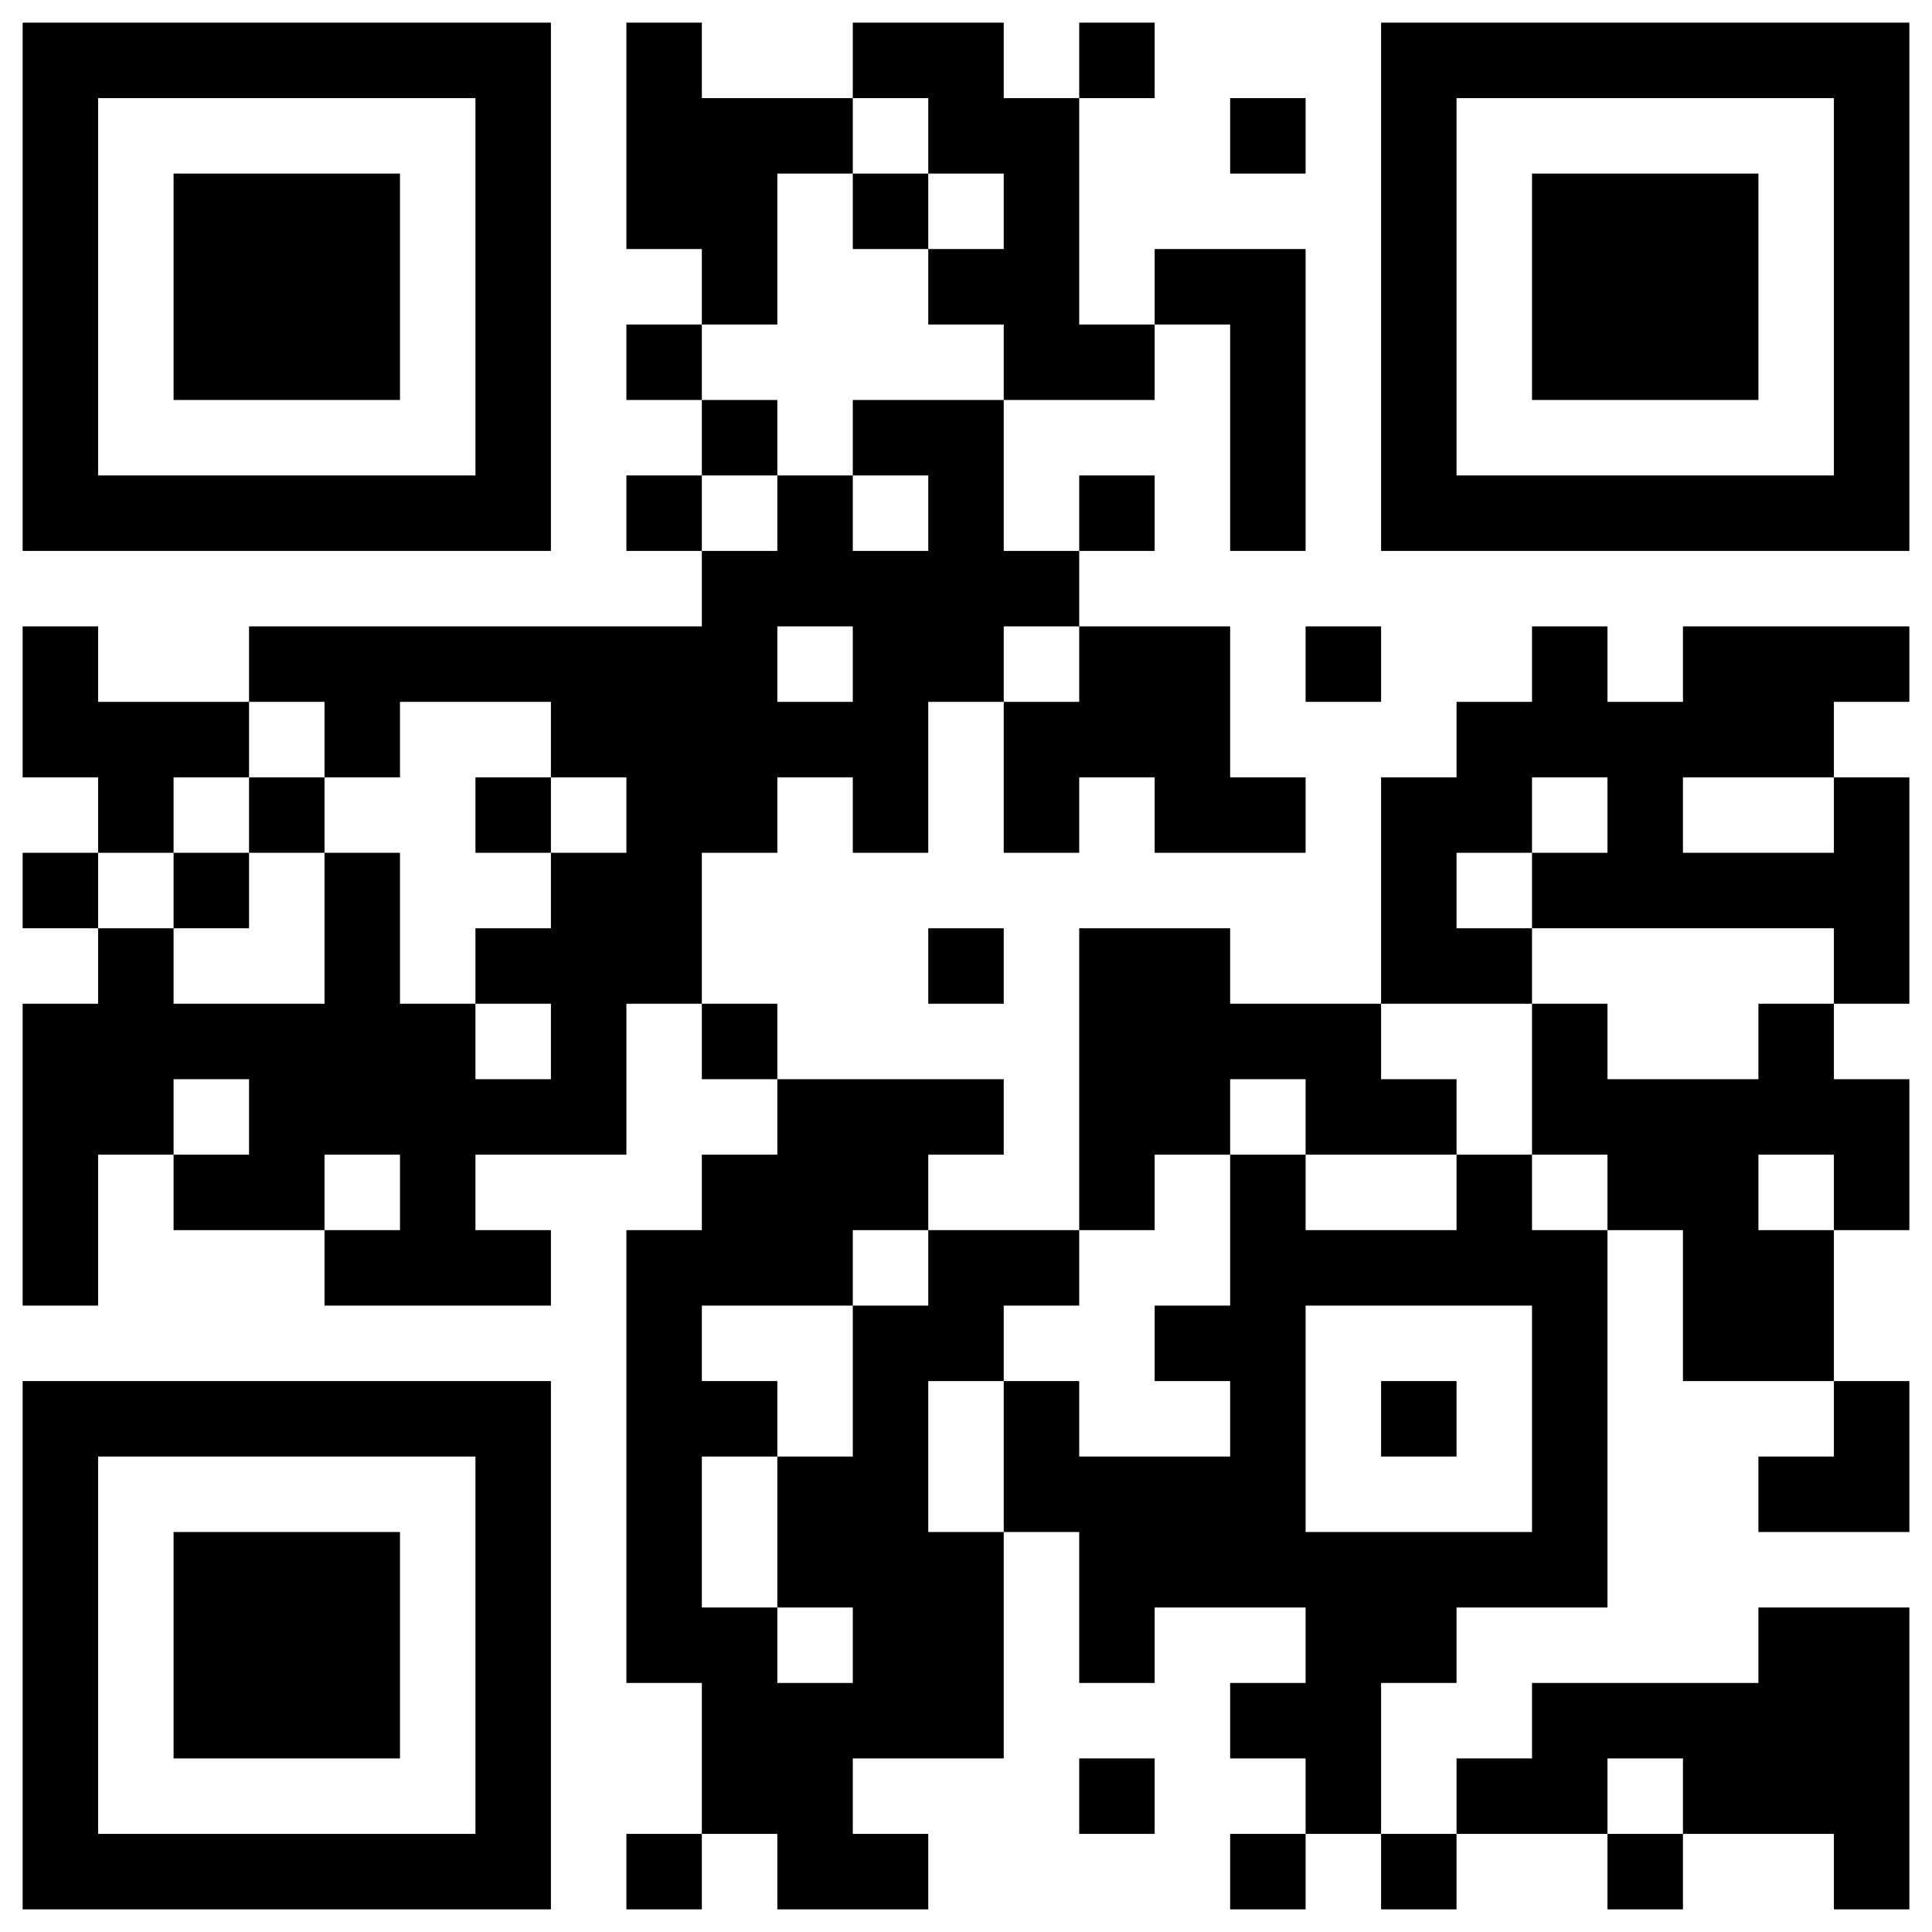 <?xml version="1.0" encoding="UTF-8" standalone="no"?>
<svg
   xmlns:dc="http://purl.org/dc/elements/1.1/"
   xmlns:cc="http://creativecommons.org/ns#"
   xmlns:rdf="http://www.w3.org/1999/02/22-rdf-syntax-ns#"
   xmlns:svg="http://www.w3.org/2000/svg"
   xmlns="http://www.w3.org/2000/svg"
   xmlns:sodipodi="http://sodipodi.sourceforge.net/DTD/sodipodi-0.dtd"
   xmlns:inkscape="http://www.inkscape.org/namespaces/inkscape"
   version="1.1"
   viewBox="0 0 1024 1024"
   stroke="none"
   id="svg6"
   sodipodi:docname="qr.svg"
   inkscape:version="1.0.2-2 (e86c870879, 2021-01-15)"
   width="1024"
   height="1024">
  <defs
     id="defs10" />
  <sodipodi:namedview
     pagecolor="#ffffff"
     bordercolor="#666666"
     borderopacity="1"
     objecttolerance="10"
     gridtolerance="10"
     guidetolerance="10"
     inkscape:pageopacity="0"
     inkscape:pageshadow="2"
     inkscape:window-width="1920"
     inkscape:window-height="1018"
     id="namedview8"
     showgrid="false"
     inkscape:zoom="0.29061017"
     inkscape:cx="322.60109"
     inkscape:cy="49.40326"
     inkscape:window-x="-6"
     inkscape:window-y="-6"
     inkscape:window-maximized="1"
     inkscape:current-layer="svg6" />
  <path
     d="M 12,12 H 52 V 52 H 12 Z m 40,0 H 92 V 52 H 52 Z m 40,0 h 40 V 52 H 92 Z m 40,0 h 40 v 40 h -40 z m 40,0 h 40 v 40 h -40 z m 40,0 h 40 v 40 h -40 z m 40,0 h 40 v 40 h -40 z m 80,0 h 40 v 40 h -40 z m 120,0 h 40 v 40 h -40 z m 40,0 h 40 v 40 h -40 z m 80,0 h 40 v 40 h -40 z m 160,0 h 40 v 40 h -40 z m 40,0 h 40 v 40 h -40 z m 40,0 h 40 v 40 h -40 z m 40,0 h 40 v 40 h -40 z m 40,0 h 40 v 40 h -40 z m 40,0 h 40 v 40 h -40 z m 40,0 H 1012 V 52 H 972 Z M 12,52 H 52 V 92 H 12 Z m 240,0 h 40 v 40 h -40 z m 80,0 h 40 v 40 h -40 z m 40,0 h 40 v 40 h -40 z m 40,0 h 40 v 40 h -40 z m 80,0 h 40 v 40 h -40 z m 40,0 h 40 v 40 h -40 z m 120,0 h 40 v 40 h -40 z m 80,0 h 40 v 40 h -40 z m 240,0 H 1012 V 92 H 972 Z M 12,92 h 40 v 40 H 12 Z m 80,0 h 40 v 40 H 92 Z m 40,0 h 40 v 40 h -40 z m 40,0 h 40 v 40 h -40 z m 80,0 h 40 v 40 h -40 z m 80,0 h 40 v 40 h -40 z m 40,0 h 40 v 40 h -40 z m 80,0 h 40 v 40 h -40 z m 80,0 h 40 v 40 h -40 z m 200,0 h 40 v 40 h -40 z m 80,0 h 40 v 40 h -40 z m 40,0 h 40 v 40 h -40 z m 40,0 h 40 v 40 h -40 z m 80,0 H 1012 v 40 H 972 Z M 12,132 h 40 v 40 H 12 Z m 80,0 h 40 v 40 H 92 Z m 40,0 h 40 v 40 h -40 z m 40,0 h 40 v 40 h -40 z m 80,0 h 40 v 40 h -40 z m 120,0 h 40 v 40 h -40 z m 120,0 h 40 v 40 h -40 z m 40,0 h 40 v 40 h -40 z m 80,0 h 40 v 40 h -40 z m 40,0 h 40 v 40 h -40 z m 80,0 h 40 v 40 h -40 z m 80,0 h 40 v 40 h -40 z m 40,0 h 40 v 40 h -40 z m 40,0 h 40 v 40 h -40 z m 80,0 H 1012 v 40 H 972 Z M 12,172 h 40 v 40 H 12 Z m 80,0 h 40 v 40 H 92 Z m 40,0 h 40 v 40 h -40 z m 40,0 h 40 v 40 h -40 z m 80,0 h 40 v 40 h -40 z m 80,0 h 40 v 40 h -40 z m 200,0 h 40 v 40 h -40 z m 40,0 h 40 v 40 h -40 z m 80,0 h 40 v 40 h -40 z m 80,0 h 40 v 40 h -40 z m 80,0 h 40 v 40 h -40 z m 40,0 h 40 v 40 h -40 z m 40,0 h 40 v 40 h -40 z m 80,0 H 1012 v 40 H 972 Z M 12,212 h 40 v 40 H 12 Z m 240,0 h 40 v 40 h -40 z m 120,0 h 40 v 40 h -40 z m 80,0 h 40 v 40 h -40 z m 40,0 h 40 v 40 h -40 z m 160,0 h 40 v 40 h -40 z m 80,0 h 40 v 40 h -40 z m 240,0 H 1012 v 40 H 972 Z M 12,252 h 40 v 40 H 12 Z m 40,0 h 40 v 40 H 52 Z m 40,0 h 40 v 40 H 92 Z m 40,0 h 40 v 40 h -40 z m 40,0 h 40 v 40 h -40 z m 40,0 h 40 v 40 h -40 z m 40,0 h 40 v 40 h -40 z m 80,0 h 40 v 40 h -40 z m 80,0 h 40 v 40 h -40 z m 80,0 h 40 v 40 h -40 z m 80,0 h 40 v 40 h -40 z m 80,0 h 40 v 40 h -40 z m 80,0 h 40 v 40 h -40 z m 40,0 h 40 v 40 h -40 z m 40,0 h 40 v 40 h -40 z m 40,0 h 40 v 40 h -40 z m 40,0 h 40 v 40 h -40 z m 40,0 h 40 v 40 h -40 z m 40,0 H 1012 v 40 h -40 z m -600,40 h 40 v 40 h -40 z m 40,0 h 40 v 40 h -40 z m 40,0 h 40 v 40 h -40 z m 40,0 h 40 v 40 h -40 z m 40,0 h 40 v 40 h -40 z M 12,332 h 40 v 40 H 12 Z m 120,0 h 40 v 40 h -40 z m 40,0 h 40 v 40 h -40 z m 40,0 h 40 v 40 h -40 z m 40,0 h 40 v 40 h -40 z m 40,0 h 40 v 40 h -40 z m 40,0 h 40 v 40 h -40 z m 40,0 h 40 v 40 h -40 z m 80,0 h 40 v 40 h -40 z m 40,0 h 40 v 40 h -40 z m 80,0 h 40 v 40 h -40 z m 40,0 h 40 v 40 h -40 z m 80,0 h 40 v 40 h -40 z m 120,0 h 40 v 40 h -40 z m 80,0 h 40 v 40 h -40 z m 40,0 h 40 v 40 h -40 z m 40,0 H 1012 v 40 H 972 Z M 12,372 h 40 v 40 H 12 Z m 40,0 h 40 v 40 H 52 Z m 40,0 h 40 v 40 H 92 Z m 80,0 h 40 v 40 h -40 z m 120,0 h 40 v 40 h -40 z m 40,0 h 40 v 40 h -40 z m 40,0 h 40 v 40 h -40 z m 40,0 h 40 v 40 h -40 z m 40,0 h 40 v 40 h -40 z m 80,0 h 40 v 40 h -40 z m 40,0 h 40 v 40 h -40 z m 40,0 h 40 v 40 h -40 z m 160,0 h 40 v 40 h -40 z m 40,0 h 40 v 40 h -40 z m 40,0 h 40 v 40 h -40 z m 40,0 h 40 v 40 h -40 z m 40,0 h 40 v 40 h -40 z M 52,412 h 40 v 40 H 52 Z m 80,0 h 40 v 40 h -40 z m 120,0 h 40 v 40 h -40 z m 80,0 h 40 v 40 h -40 z m 40,0 h 40 v 40 h -40 z m 80,0 h 40 v 40 h -40 z m 80,0 h 40 v 40 h -40 z m 80,0 h 40 v 40 h -40 z m 40,0 h 40 v 40 h -40 z m 80,0 h 40 v 40 h -40 z m 40,0 h 40 v 40 h -40 z m 80,0 h 40 v 40 h -40 z m 120,0 H 1012 v 40 H 972 Z M 12,452 h 40 v 40 H 12 Z m 80,0 h 40 v 40 H 92 Z m 80,0 h 40 v 40 h -40 z m 120,0 h 40 v 40 h -40 z m 40,0 h 40 v 40 H 332 Z M 732,452 h 40 v 40 h -40 z m 80,0 h 40 v 40 h -40 z m 40,0 h 40 v 40 h -40 z m 40,0 h 40 v 40 h -40 z m 40,0 h 40 v 40 h -40 z m 40,0 h 40 v 40 H 972 Z M 52,492 h 40 v 40 H 52 Z m 120,0 h 40 v 40 h -40 z m 80,0 h 40 v 40 h -40 z m 40,0 h 40 v 40 h -40 z m 40,0 h 40 v 40 H 332 Z M 492,492 h 40 v 40 h -40 z m 80,0 h 40 v 40 h -40 z m 40,0 h 40 v 40 h -40 z m 120,0 h 40 v 40 h -40 z m 40,0 h 40 v 40 h -40 z m 200,0 h 40 v 40 H 972 Z M 12,532 h 40 v 40 H 12 Z m 40,0 h 40 v 40 H 52 Z m 40,0 h 40 v 40 H 92 Z m 40,0 h 40 v 40 h -40 z m 40,0 h 40 v 40 h -40 z m 40,0 h 40 v 40 h -40 z m 80,0 h 40 v 40 h -40 z m 80,0 H 412 v 40 H 372 Z M 572,532 h 40 v 40 h -40 z m 40,0 h 40 v 40 h -40 z m 40,0 h 40 v 40 h -40 z m 40,0 h 40 v 40 h -40 z m 120,0 h 40 v 40 h -40 z m 120,0 h 40 v 40 H 932 Z M 12,572 h 40 v 40 H 12 Z m 40,0 h 40 v 40 H 52 Z m 80,0 h 40 v 40 h -40 z m 40,0 h 40 v 40 h -40 z m 40,0 h 40 v 40 h -40 z m 40,0 h 40 v 40 h -40 z m 40,0 h 40 v 40 h -40 z M 412,572 h 40 v 40 h -40 z m 40,0 h 40 v 40 h -40 z m 40,0 h 40 v 40 h -40 z m 80,0 h 40 v 40 h -40 z m 40,0 h 40 v 40 h -40 z m 80,0 h 40 v 40 h -40 z m 40,0 h 40 v 40 h -40 z m 80,0 h 40 v 40 h -40 z m 40,0 h 40 v 40 h -40 z m 40,0 h 40 v 40 h -40 z m 40,0 h 40 v 40 h -40 z m 40,0 h 40 v 40 H 972 Z M 12,612 h 40 v 40 H 12 Z m 80,0 h 40 v 40 H 92 Z m 40,0 h 40 v 40 h -40 z m 80,0 h 40 v 40 h -40 z m 160,0 H 412 v 40 H 372 Z M 412,612 h 40 v 40 h -40 z m 40,0 h 40 v 40 h -40 z m 120,0 h 40 v 40 h -40 z m 80,0 h 40 v 40 h -40 z m 120,0 h 40 v 40 h -40 z m 80,0 h 40 v 40 h -40 z m 40,0 h 40 v 40 h -40 z m 80,0 h 40 v 40 H 972 Z M 12,652 h 40 v 40 H 12 Z m 160,0 h 40 v 40 h -40 z m 40,0 h 40 v 40 h -40 z m 40,0 h 40 v 40 h -40 z m 80,0 h 40 v 40 h -40 z m 40,0 H 412 v 40 H 372 Z M 412,652 h 40 v 40 h -40 z m 80,0 h 40 v 40 h -40 z m 40,0 h 40 v 40 h -40 z m 120,0 h 40 v 40 h -40 z m 40,0 h 40 v 40 h -40 z m 40,0 h 40 v 40 h -40 z m 40,0 h 40 v 40 h -40 z m 40,0 h 40 v 40 h -40 z m 80,0 h 40 v 40 h -40 z m 40,0 h 40 v 40 h -40 z m -600,40 h 40 v 40 H 332 Z M 452,692 h 40 v 40 h -40 z m 40,0 h 40 v 40 h -40 z m 120,0 h 40 v 40 h -40 z m 40,0 h 40 v 40 h -40 z m 160,0 h 40 v 40 h -40 z m 80,0 h 40 v 40 h -40 z m 40,0 h 40 v 40 H 932 Z M 12,732 h 40 v 40 H 12 Z m 40,0 h 40 v 40 H 52 Z m 40,0 h 40 v 40 H 92 Z m 40,0 h 40 v 40 h -40 z m 40,0 h 40 v 40 h -40 z m 40,0 h 40 v 40 h -40 z m 40,0 h 40 v 40 h -40 z m 80,0 h 40 v 40 h -40 z m 40,0 H 412 v 40 H 372 Z M 452,732 h 40 v 40 h -40 z m 80,0 h 40 v 40 h -40 z m 120,0 h 40 v 40 h -40 z m 80,0 h 40 v 40 h -40 z m 80,0 h 40 v 40 h -40 z m 160,0 h 40 v 40 H 972 Z M 12,772 h 40 v 40 H 12 Z m 240,0 h 40 v 40 h -40 z m 80,0 h 40 v 40 H 332 Z M 412,772 h 40 v 40 h -40 z m 40,0 h 40 v 40 h -40 z m 80,0 h 40 v 40 h -40 z m 40,0 h 40 v 40 h -40 z m 40,0 h 40 v 40 h -40 z m 40,0 h 40 v 40 h -40 z m 160,0 h 40 v 40 h -40 z m 120,0 h 40 v 40 h -40 z m 40,0 h 40 v 40 H 972 Z M 12,812 h 40 v 40 H 12 Z m 80,0 h 40 v 40 H 92 Z m 40,0 h 40 v 40 h -40 z m 40,0 h 40 v 40 h -40 z m 80,0 h 40 v 40 h -40 z m 80,0 h 40 v 40 H 332 Z M 412,812 h 40 v 40 h -40 z m 40,0 h 40 v 40 h -40 z m 40,0 h 40 v 40 h -40 z m 80,0 h 40 v 40 h -40 z m 40,0 h 40 v 40 h -40 z m 40,0 h 40 v 40 h -40 z m 40,0 h 40 v 40 h -40 z m 40,0 h 40 v 40 h -40 z m 40,0 h 40 v 40 h -40 z m 40,0 h 40 v 40 H 812 Z M 12,852 h 40 v 40 H 12 Z m 80,0 h 40 v 40 H 92 Z m 40,0 h 40 v 40 h -40 z m 40,0 h 40 v 40 h -40 z m 80,0 h 40 v 40 h -40 z m 80,0 h 40 v 40 h -40 z m 40,0 H 412 v 40 H 372 Z M 452,852 h 40 v 40 h -40 z m 40,0 h 40 v 40 h -40 z m 80,0 h 40 v 40 h -40 z m 120,0 h 40 v 40 h -40 z m 40,0 h 40 v 40 h -40 z m 200,0 h 40 v 40 h -40 z m 40,0 h 40 v 40 H 972 Z M 12,892 h 40 v 40 H 12 Z m 80,0 h 40 v 40 H 92 Z m 40,0 h 40 v 40 h -40 z m 40,0 h 40 v 40 h -40 z m 80,0 h 40 v 40 h -40 z m 120,0 H 412 v 40 H 372 Z M 412,892 h 40 v 40 h -40 z m 40,0 h 40 v 40 h -40 z m 40,0 h 40 v 40 h -40 z m 160,0 h 40 v 40 h -40 z m 40,0 h 40 v 40 h -40 z m 120,0 h 40 v 40 h -40 z m 40,0 h 40 v 40 h -40 z m 40,0 h 40 v 40 h -40 z m 40,0 h 40 v 40 h -40 z m 40,0 h 40 v 40 H 972 Z M 12,932 h 40 v 40 H 12 Z m 240,0 h 40 v 40 h -40 z m 120,0 H 412 v 40 H 372 Z M 412,932 h 40 v 40 h -40 z m 160,0 h 40 v 40 h -40 z m 120,0 h 40 v 40 h -40 z m 80,0 h 40 v 40 h -40 z m 40,0 h 40 v 40 h -40 z m 80,0 h 40 v 40 h -40 z m 40,0 h 40 v 40 h -40 z m 40,0 h 40 v 40 H 972 Z M 12,972 h 40 v 40 H 12 Z m 40,0 h 40 v 40 H 52 Z m 40,0 h 40 v 40 H 92 Z m 40,0 h 40 v 40 h -40 z m 40,0 h 40 v 40 h -40 z m 40,0 h 40 v 40 h -40 z m 40,0 h 40 v 40 h -40 z m 80,0 h 40 v 40 H 332 Z M 412,972 h 40 v 40 h -40 z m 40,0 h 40 v 40 h -40 z m 200,0 h 40 v 40 h -40 z m 80,0 h 40 v 40 h -40 z m 120,0 h 40 v 40 h -40 z m 120,0 h 40 v 40 h -40 z"
     fill="#000000"
     id="path4"
     style="stroke-width:40" />
</svg>
